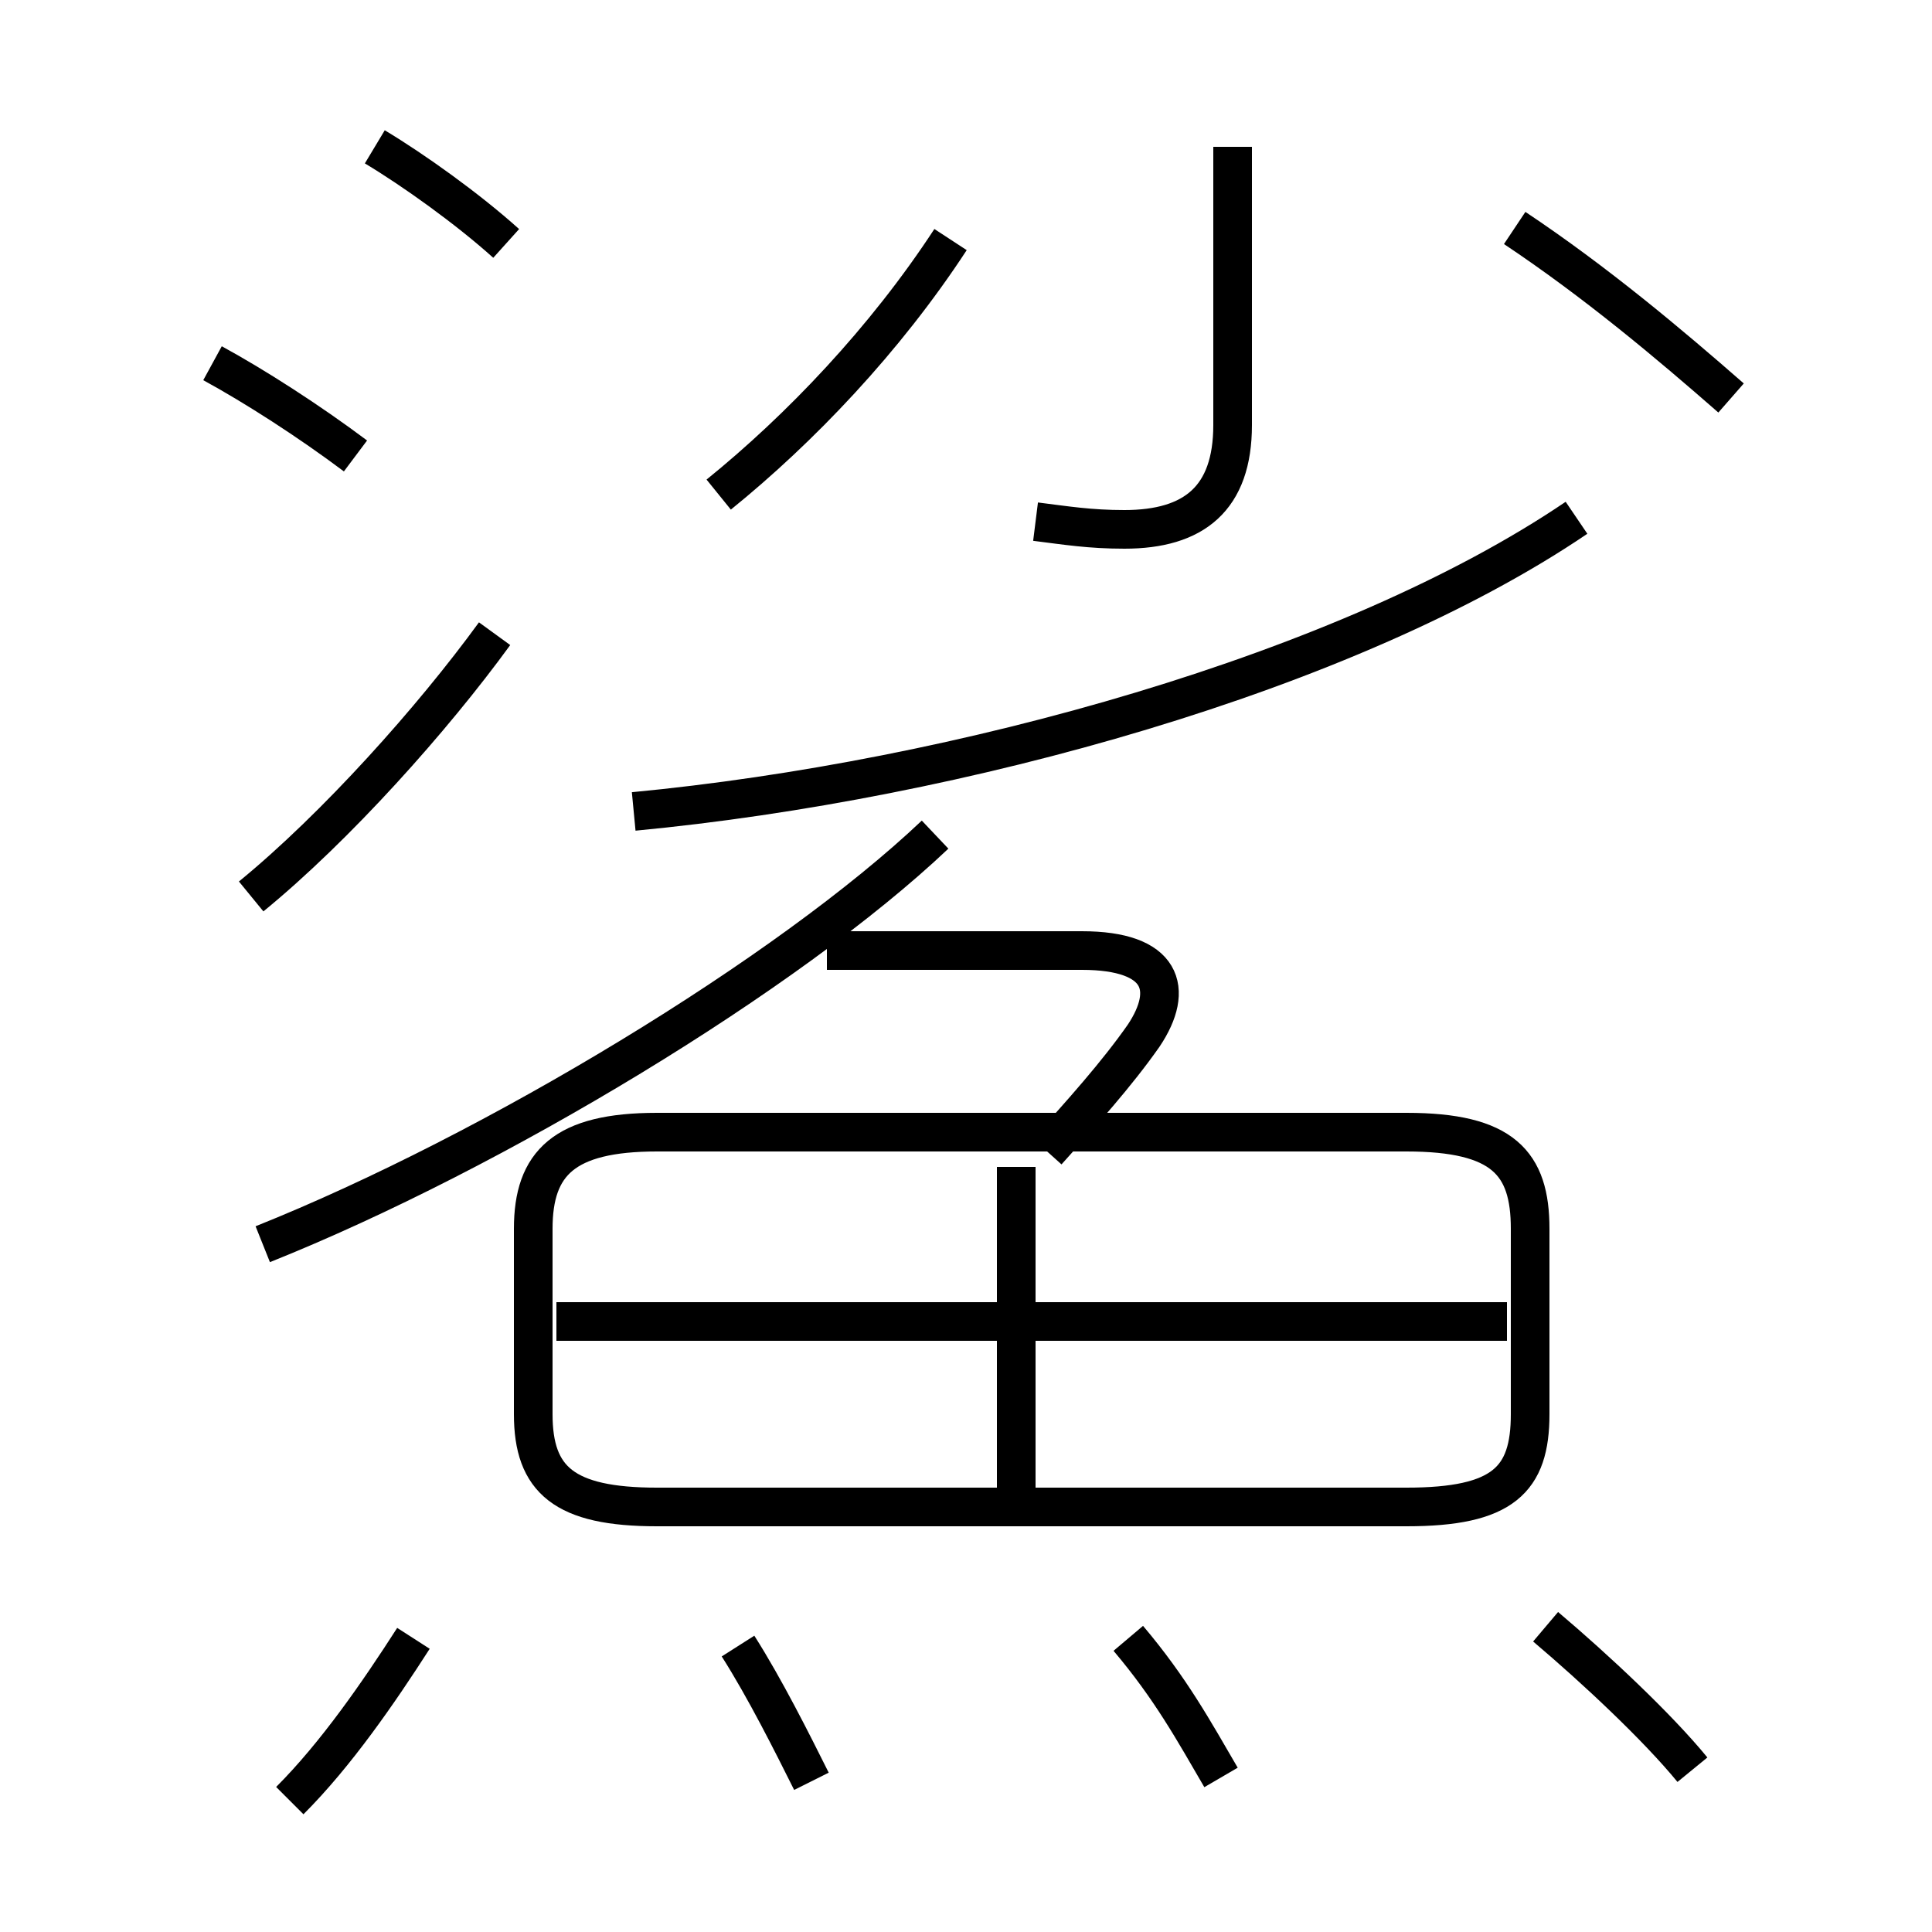 <?xml version='1.0' encoding='utf8'?>
<svg viewBox="0.0 -44.0 50.0 50.0" version="1.1" xmlns="http://www.w3.org/2000/svg">
<rect x="0.0" y="-44.0" width="50.0" height="50.0" fill="#808080" stroke="none"/>
<rect x="-1000" y="-1000" width="2000" height="2000" stroke="white" fill="white"/>
<g style="fill:none; stroke:#000000;  stroke-width:1">
<path d="M 36.4 14.7 L 17.0 14.7 C 14.6 14.7 13.8 13.9 13.8 12.2 L 13.8 7.4 C 13.8 5.7 14.6 5.0 17.0 5.0 L 36.4 5.0 C 38.9 5.0 39.6 5.7 39.6 7.4 L 39.6 12.2 C 39.6 13.9 38.9 14.7 36.4 14.7 Z M 6.8 11.8 C 12.8 14.2 20.4 18.8 24.2 22.4 M 16.4 23.0 C 24.8 23.8 34.9 26.6 40.8 30.6 M 39.0 9.8 L 14.4 9.8 M 26.3 5.2 L 26.3 13.8 M 27.1 14.2 C 28.0 15.2 28.9 16.2 29.6 17.2 C 30.4 18.4 30.1 19.4 28.0 19.4 L 21.4 19.4 M 13.1 37.7 C 12.1 38.6 10.7 39.6 9.7 40.2 M 6.5 20.8 C 8.7 22.6 11.2 25.4 12.8 27.6 M 18.6 31.2 C 20.7 32.9 22.9 35.2 24.6 37.8 M 44.8 33.7 C 43.2 35.1 41.3 36.7 39.2 38.1 M 7.5 -2.6 C 8.7 -1.4 9.8 0.2 10.7 1.6 M 21.0 -2.1 C 20.5 -1.1 19.8 0.3 19.1 1.4 M 31.6 -2.0 C 30.9 -0.8 30.3 0.3 29.2 1.6 M 43.8 -1.8 C 42.9 -0.7 41.3 0.8 40.0 1.9 M 9.2 32.2 C 8.0 33.1 6.6 34.0 5.5 34.6 M 26.8 30.5 C 27.6 30.4 28.2 30.3 29.1 30.3 C 30.9 30.3 31.9 31.1 31.9 33.0 L 31.9 40.2 " transform="scale(1, -1)" />
</g>
</svg>